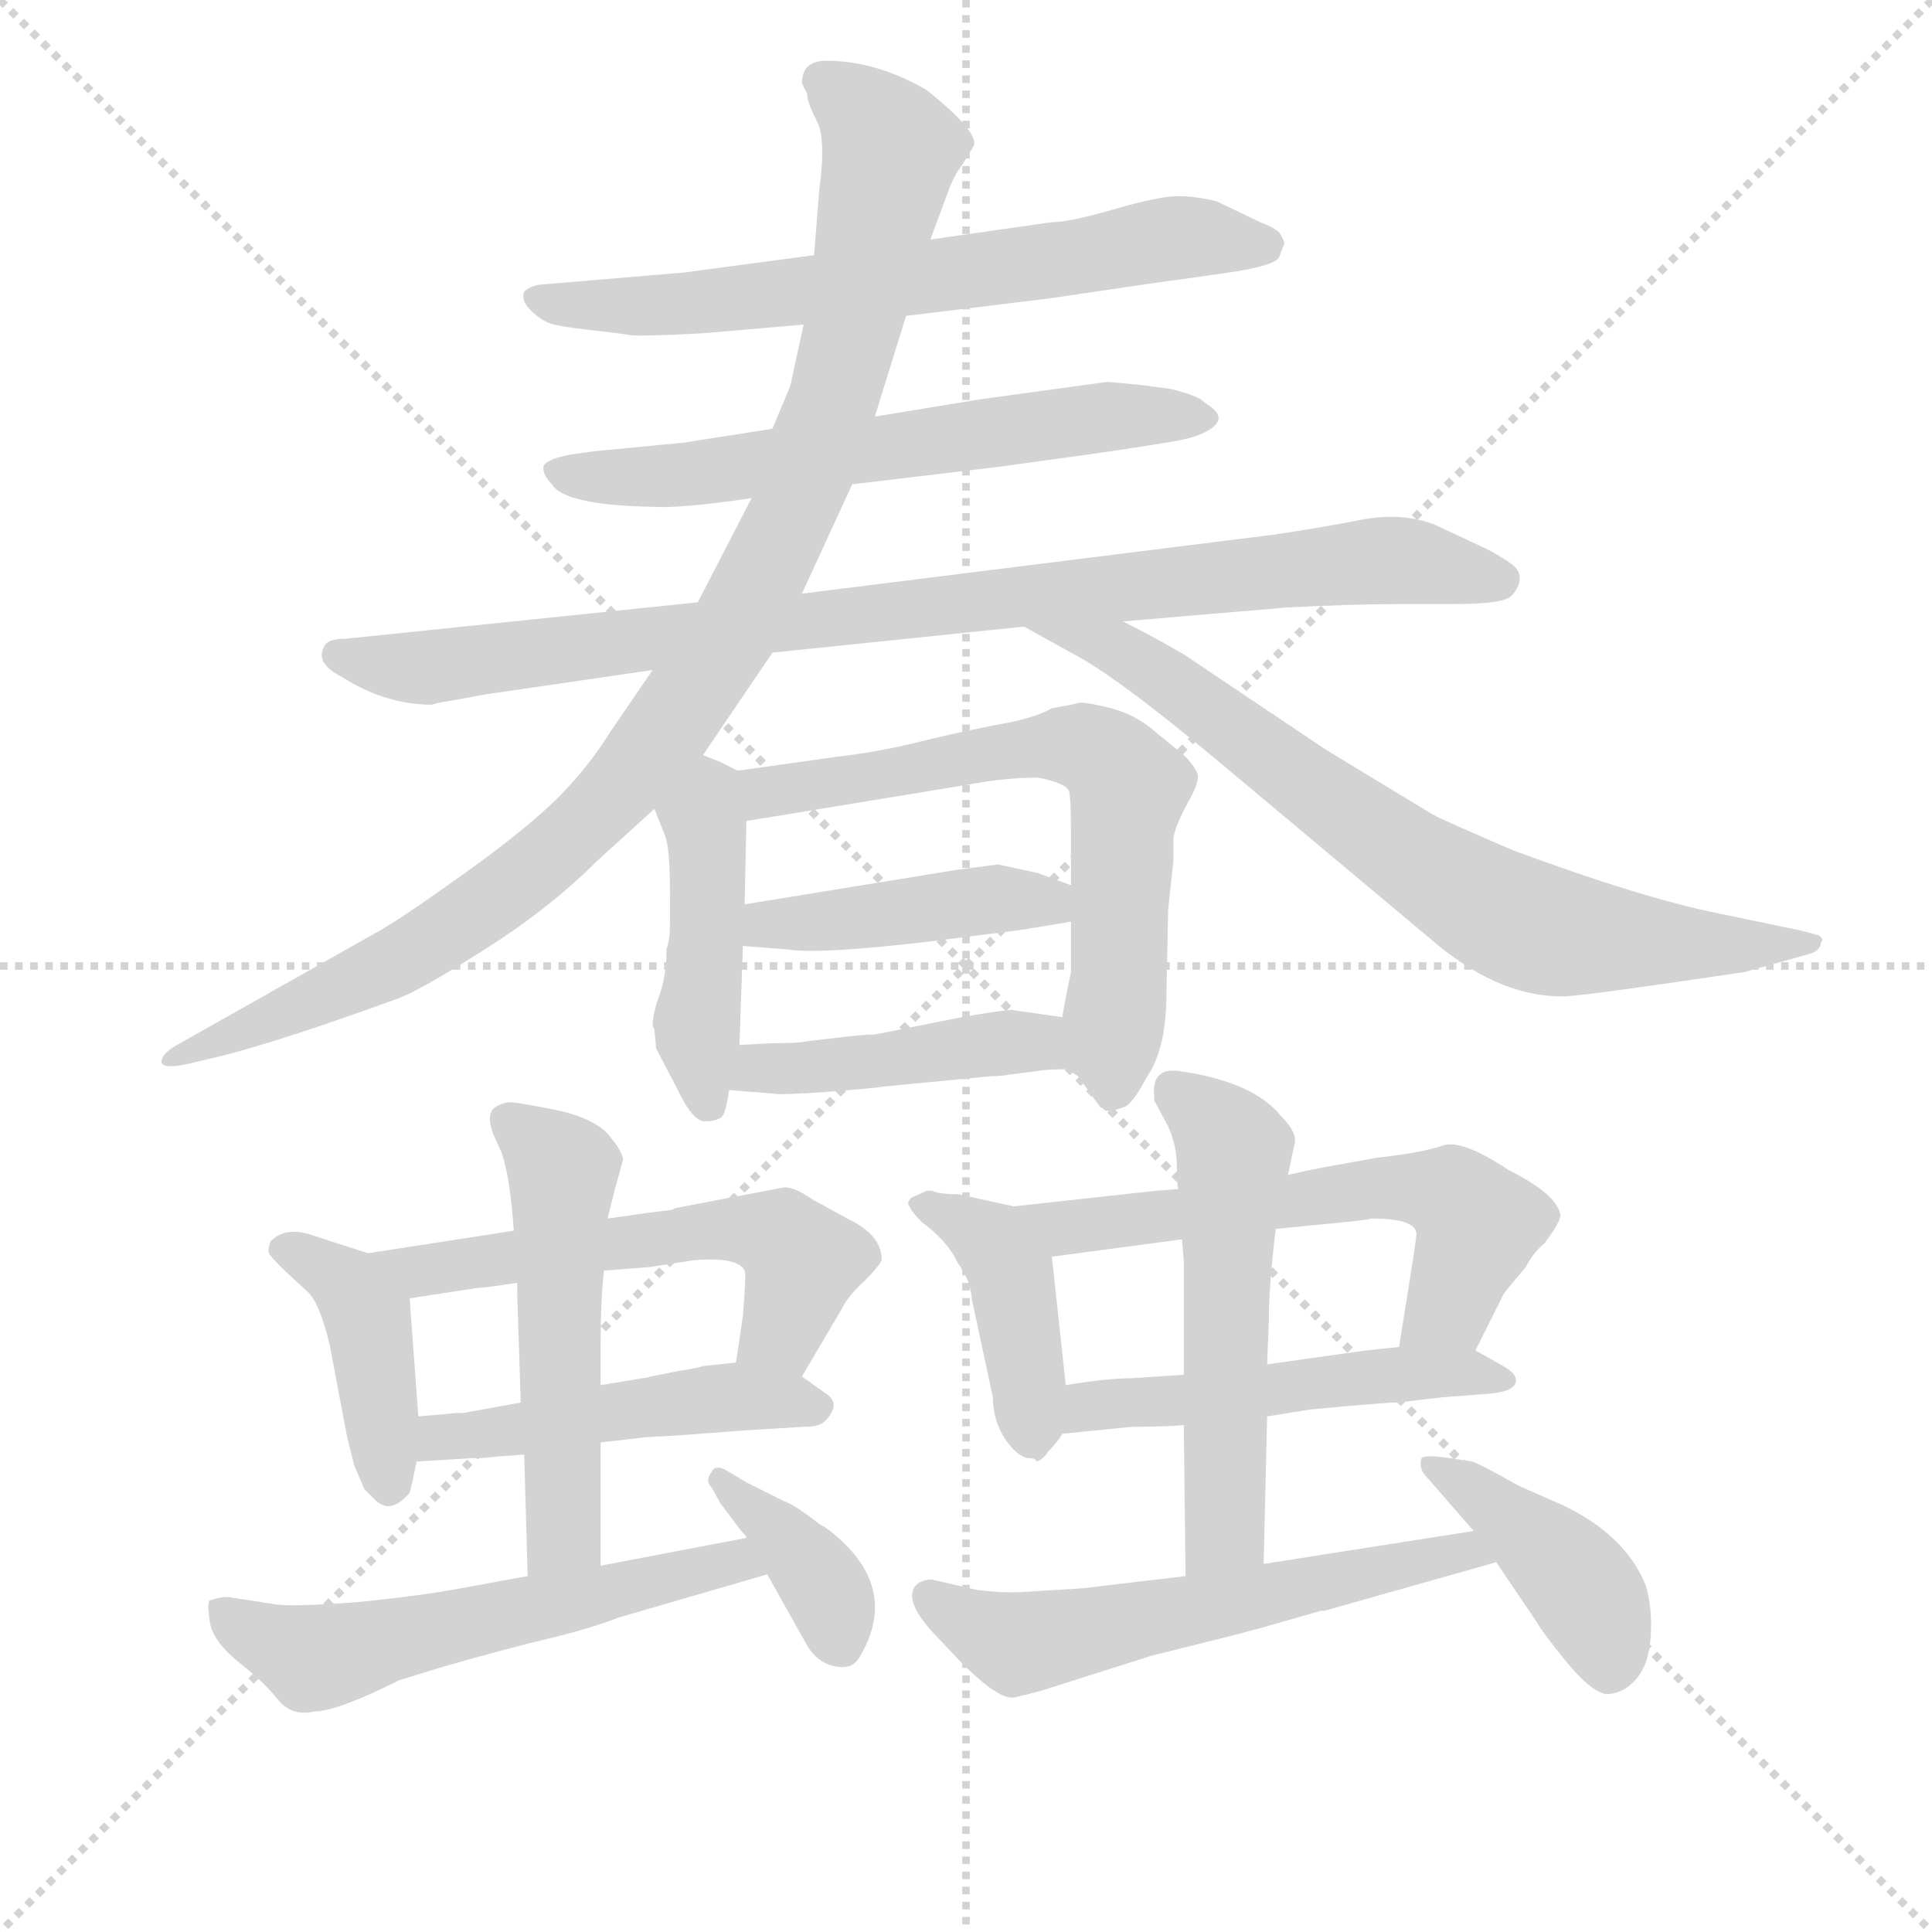 <svg version="1.1" viewBox="0 0 1024 1024" xmlns="http://www.w3.org/2000/svg">
  <g stroke="lightgray" stroke-dasharray="1,1" stroke-width="1" transform="scale(4, 4)">
    <line x1="0" y1="0" x2="256" y2="256"></line>
    <line x1="256" y1="0" x2="0" y2="256"></line>
    <line x1="128" y1="0" x2="128" y2="256"></line>
    <line x1="0" y1="128" x2="256" y2="128"></line>
  </g>
<g transform="scale(0.92, -0.92) translate(60, -900)">
   <style type="text/css">
    @keyframes keyframes0 {
      from {
       stroke: blue;
       stroke-dashoffset: 681;
       stroke-width: 128;
       }
       69% {
       animation-timing-function: step-end;
       stroke: blue;
       stroke-dashoffset: 0;
       stroke-width: 128;
       }
       to {
       stroke: black;
       stroke-width: 1024;
       }
       }
       #make-me-a-hanzi-animation-0 {
         animation: keyframes0 0.804s both;
         animation-delay: 0s;
         animation-timing-function: linear;
       }
    @keyframes keyframes1 {
      from {
       stroke: blue;
       stroke-dashoffset: 631;
       stroke-width: 128;
       }
       67% {
       animation-timing-function: step-end;
       stroke: blue;
       stroke-dashoffset: 0;
       stroke-width: 128;
       }
       to {
       stroke: black;
       stroke-width: 1024;
       }
       }
       #make-me-a-hanzi-animation-1 {
         animation: keyframes1 0.764s both;
         animation-delay: 0.804s;
         animation-timing-function: linear;
       }
    @keyframes keyframes2 {
      from {
       stroke: blue;
       stroke-dashoffset: 930;
       stroke-width: 128;
       }
       75% {
       animation-timing-function: step-end;
       stroke: blue;
       stroke-dashoffset: 0;
       stroke-width: 128;
       }
       to {
       stroke: black;
       stroke-width: 1024;
       }
       }
       #make-me-a-hanzi-animation-2 {
         animation: keyframes2 1.007s both;
         animation-delay: 1.568s;
         animation-timing-function: linear;
       }
    @keyframes keyframes3 {
      from {
       stroke: blue;
       stroke-dashoffset: 1021;
       stroke-width: 128;
       }
       77% {
       animation-timing-function: step-end;
       stroke: blue;
       stroke-dashoffset: 0;
       stroke-width: 128;
       }
       to {
       stroke: black;
       stroke-width: 1024;
       }
       }
       #make-me-a-hanzi-animation-3 {
         animation: keyframes3 1.081s both;
         animation-delay: 2.575s;
         animation-timing-function: linear;
       }
    @keyframes keyframes4 {
      from {
       stroke: blue;
       stroke-dashoffset: 752;
       stroke-width: 128;
       }
       71% {
       animation-timing-function: step-end;
       stroke: blue;
       stroke-dashoffset: 0;
       stroke-width: 128;
       }
       to {
       stroke: black;
       stroke-width: 1024;
       }
       }
       #make-me-a-hanzi-animation-4 {
         animation: keyframes4 0.862s both;
         animation-delay: 3.655s;
         animation-timing-function: linear;
       }
    @keyframes keyframes5 {
      from {
       stroke: blue;
       stroke-dashoffset: 449;
       stroke-width: 128;
       }
       59% {
       animation-timing-function: step-end;
       stroke: blue;
       stroke-dashoffset: 0;
       stroke-width: 128;
       }
       to {
       stroke: black;
       stroke-width: 1024;
       }
       }
       #make-me-a-hanzi-animation-5 {
         animation: keyframes5 0.615s both;
         animation-delay: 4.517s;
         animation-timing-function: linear;
       }
    @keyframes keyframes6 {
      from {
       stroke: blue;
       stroke-dashoffset: 664;
       stroke-width: 128;
       }
       68% {
       animation-timing-function: step-end;
       stroke: blue;
       stroke-dashoffset: 0;
       stroke-width: 128;
       }
       to {
       stroke: black;
       stroke-width: 1024;
       }
       }
       #make-me-a-hanzi-animation-6 {
         animation: keyframes6 0.79s both;
         animation-delay: 5.133s;
         animation-timing-function: linear;
       }
    @keyframes keyframes7 {
      from {
       stroke: blue;
       stroke-dashoffset: 437;
       stroke-width: 128;
       }
       59% {
       animation-timing-function: step-end;
       stroke: blue;
       stroke-dashoffset: 0;
       stroke-width: 128;
       }
       to {
       stroke: black;
       stroke-width: 1024;
       }
       }
       #make-me-a-hanzi-animation-7 {
         animation: keyframes7 0.606s both;
         animation-delay: 5.923s;
         animation-timing-function: linear;
       }
    @keyframes keyframes8 {
      from {
       stroke: blue;
       stroke-dashoffset: 445;
       stroke-width: 128;
       }
       59% {
       animation-timing-function: step-end;
       stroke: blue;
       stroke-dashoffset: 0;
       stroke-width: 128;
       }
       to {
       stroke: black;
       stroke-width: 1024;
       }
       }
       #make-me-a-hanzi-animation-8 {
         animation: keyframes8 0.612s both;
         animation-delay: 6.529s;
         animation-timing-function: linear;
       }
    @keyframes keyframes9 {
      from {
       stroke: blue;
       stroke-dashoffset: 416;
       stroke-width: 128;
       }
       58% {
       animation-timing-function: step-end;
       stroke: blue;
       stroke-dashoffset: 0;
       stroke-width: 128;
       }
       to {
       stroke: black;
       stroke-width: 1024;
       }
       }
       #make-me-a-hanzi-animation-9 {
         animation: keyframes9 0.589s both;
         animation-delay: 7.141s;
         animation-timing-function: linear;
       }
    @keyframes keyframes10 {
      from {
       stroke: blue;
       stroke-dashoffset: 572;
       stroke-width: 128;
       }
       65% {
       animation-timing-function: step-end;
       stroke: blue;
       stroke-dashoffset: 0;
       stroke-width: 128;
       }
       to {
       stroke: black;
       stroke-width: 1024;
       }
       }
       #make-me-a-hanzi-animation-10 {
         animation: keyframes10 0.715s both;
         animation-delay: 7.729s;
         animation-timing-function: linear;
       }
    @keyframes keyframes11 {
      from {
       stroke: blue;
       stroke-dashoffset: 486;
       stroke-width: 128;
       }
       61% {
       animation-timing-function: step-end;
       stroke: blue;
       stroke-dashoffset: 0;
       stroke-width: 128;
       }
       to {
       stroke: black;
       stroke-width: 1024;
       }
       }
       #make-me-a-hanzi-animation-11 {
         animation: keyframes11 0.646s both;
         animation-delay: 8.445s;
         animation-timing-function: linear;
       }
    @keyframes keyframes12 {
      from {
       stroke: blue;
       stroke-dashoffset: 530;
       stroke-width: 128;
       }
       63% {
       animation-timing-function: step-end;
       stroke: blue;
       stroke-dashoffset: 0;
       stroke-width: 128;
       }
       to {
       stroke: black;
       stroke-width: 1024;
       }
       }
       #make-me-a-hanzi-animation-12 {
         animation: keyframes12 0.681s both;
         animation-delay: 9.09s;
         animation-timing-function: linear;
       }
    @keyframes keyframes13 {
      from {
       stroke: blue;
       stroke-dashoffset: 577;
       stroke-width: 128;
       }
       65% {
       animation-timing-function: step-end;
       stroke: blue;
       stroke-dashoffset: 0;
       stroke-width: 128;
       }
       to {
       stroke: black;
       stroke-width: 1024;
       }
       }
       #make-me-a-hanzi-animation-13 {
         animation: keyframes13 0.72s both;
         animation-delay: 9.772s;
         animation-timing-function: linear;
       }
    @keyframes keyframes14 {
      from {
       stroke: blue;
       stroke-dashoffset: 373;
       stroke-width: 128;
       }
       55% {
       animation-timing-function: step-end;
       stroke: blue;
       stroke-dashoffset: 0;
       stroke-width: 128;
       }
       to {
       stroke: black;
       stroke-width: 1024;
       }
       }
       #make-me-a-hanzi-animation-14 {
         animation: keyframes14 0.554s both;
         animation-delay: 10.491s;
         animation-timing-function: linear;
       }
    @keyframes keyframes15 {
      from {
       stroke: blue;
       stroke-dashoffset: 422;
       stroke-width: 128;
       }
       58% {
       animation-timing-function: step-end;
       stroke: blue;
       stroke-dashoffset: 0;
       stroke-width: 128;
       }
       to {
       stroke: black;
       stroke-width: 1024;
       }
       }
       #make-me-a-hanzi-animation-15 {
         animation: keyframes15 0.593s both;
         animation-delay: 11.045s;
         animation-timing-function: linear;
       }
    @keyframes keyframes16 {
      from {
       stroke: blue;
       stroke-dashoffset: 605;
       stroke-width: 128;
       }
       66% {
       animation-timing-function: step-end;
       stroke: blue;
       stroke-dashoffset: 0;
       stroke-width: 128;
       }
       to {
       stroke: black;
       stroke-width: 1024;
       }
       }
       #make-me-a-hanzi-animation-16 {
         animation: keyframes16 0.742s both;
         animation-delay: 11.638s;
         animation-timing-function: linear;
       }
    @keyframes keyframes17 {
      from {
       stroke: blue;
       stroke-dashoffset: 510;
       stroke-width: 128;
       }
       62% {
       animation-timing-function: step-end;
       stroke: blue;
       stroke-dashoffset: 0;
       stroke-width: 128;
       }
       to {
       stroke: black;
       stroke-width: 1024;
       }
       }
       #make-me-a-hanzi-animation-17 {
         animation: keyframes17 0.665s both;
         animation-delay: 12.381s;
         animation-timing-function: linear;
       }
    @keyframes keyframes18 {
      from {
       stroke: blue;
       stroke-dashoffset: 550;
       stroke-width: 128;
       }
       64% {
       animation-timing-function: step-end;
       stroke: blue;
       stroke-dashoffset: 0;
       stroke-width: 128;
       }
       to {
       stroke: black;
       stroke-width: 1024;
       }
       }
       #make-me-a-hanzi-animation-18 {
         animation: keyframes18 0.698s both;
         animation-delay: 13.046s;
         animation-timing-function: linear;
       }
    @keyframes keyframes19 {
      from {
       stroke: blue;
       stroke-dashoffset: 588;
       stroke-width: 128;
       }
       66% {
       animation-timing-function: step-end;
       stroke: blue;
       stroke-dashoffset: 0;
       stroke-width: 128;
       }
       to {
       stroke: black;
       stroke-width: 1024;
       }
       }
       #make-me-a-hanzi-animation-19 {
         animation: keyframes19 0.729s both;
         animation-delay: 13.743s;
         animation-timing-function: linear;
       }
    @keyframes keyframes20 {
      from {
       stroke: blue;
       stroke-dashoffset: 419;
       stroke-width: 128;
       }
       58% {
       animation-timing-function: step-end;
       stroke: blue;
       stroke-dashoffset: 0;
       stroke-width: 128;
       }
       to {
       stroke: black;
       stroke-width: 1024;
       }
       }
       #make-me-a-hanzi-animation-20 {
         animation: keyframes20 0.591s both;
         animation-delay: 14.472s;
         animation-timing-function: linear;
       }
</style>
<path d="M 462.0 718.0 L 544.0 728.0 Q 618.0 739.0 620.0 739.0 L 648.0 743.0 Q 675.0 747.0 677.0 752.0 L 680.0 760.0 Q 679.0 763.0 677.0 766.0 Q 674.0 769.0 666.0 772.0 L 641.0 784.0 Q 629.0 787.0 618.5 787.0 Q 608.0 787.0 582.0 779.5 Q 556.0 772.0 546.0 772.0 L 476.0 762.0 L 409.0 753.0 L 334.0 743.0 L 251.0 736.0 Q 245.0 735.0 242.0 732.0 Q 240.0 727.0 245.5 721.5 Q 251.0 716.0 256.0 714.0 Q 261.0 712.0 279.0 710.0 Q 297.0 708.0 302.5 707.0 Q 308.0 706.0 345.0 708.0 L 403.0 713.0 L 462.0 718.0 Z" fill="lightgray"></path> 
<path d="M 431.0 621.0 L 515.0 631.0 Q 581.0 640.0 593.0 642.0 L 618.0 646.0 Q 634.0 649.0 640.0 655.0 Q 646.0 661.0 634.0 668.0 Q 631.0 672.0 614.0 676.0 L 599.0 678.0 Q 579.0 680.0 578.0 680.0 L 505.0 670.0 L 444.0 660.0 L 385.0 653.0 L 334.0 645.0 L 282.0 640.0 L 268.0 638.0 Q 253.0 635.0 253.0 630.5 Q 253.0 626.0 258.0 621.0 Q 265.0 609.0 316.0 608.0 Q 332.0 607.0 373.0 613.0 L 431.0 621.0 Z" fill="lightgray"></path> 
<path d="M 385.0 524.0 L 530.0 539.0 L 587.0 542.0 L 681.0 550.0 Q 719.0 552.0 748.0 552.0 L 777.0 552.0 Q 806.0 552.0 810.5 556.5 Q 815.0 561.0 815.5 566.0 Q 816.0 571.0 811.5 574.5 Q 807.0 578.0 798.0 583.0 L 766.0 598.0 Q 747.0 605.0 724.0 600.5 Q 701.0 596.0 674.0 592.0 L 402.0 558.0 L 342.0 553.0 L 139.0 532.0 Q 129.0 532.0 127.0 528.0 Q 121.0 518.0 137.0 510.0 Q 162.0 494.0 189.0 494.0 Q 191.0 495.0 198.0 496.0 L 220.0 500.0 L 316.0 514.0 L 385.0 524.0 Z" fill="lightgray"></path> 
<path d="M 345.0 465.0 L 385.0 524.0 L 402.0 558.0 L 431.0 621.0 L 444.0 660.0 L 462.0 718.0 L 476.0 762.0 L 486.0 789.0 Q 489.0 798.0 495.0 806.0 L 501.0 816.0 Q 504.0 824.0 474.0 848.0 Q 445.0 865.0 416.0 865.0 Q 402.0 865.0 402.0 852.0 L 405.0 846.0 Q 405.0 841.0 410.5 830.5 Q 416.0 820.0 412.0 791.0 L 409.0 753.0 L 403.0 713.0 L 396.0 681.0 Q 396.0 680.0 395.0 677.0 L 385.0 653.0 L 373.0 613.0 L 342.0 553.0 L 316.0 514.0 L 292.0 479.0 Q 279.0 458.0 261.5 440.5 Q 244.0 423.0 208.5 397.5 Q 173.0 372.0 159.0 364.0 L 42.0 298.0 Q 33.0 293.0 33.0 288.0 Q 34.0 284.0 48.0 287.0 L 69.0 292.0 Q 104.0 301.0 170.0 325.0 Q 183.0 330.0 220.0 353.5 Q 257.0 377.0 284.0 404.0 L 317.0 434.0 L 345.0 465.0 Z" fill="lightgray"></path> 
<path d="M 530.0 539.0 L 557.0 524.0 Q 581.0 512.0 640.0 463.0 L 769.0 355.0 Q 806.0 325.0 842.0 326.0 Q 858.0 327.0 945.0 340.0 L 981.0 350.0 Q 989.0 352.0 989.0 357.0 Q 991.0 359.0 988.0 361.0 Q 985.0 362.0 977.0 364.0 L 929.0 374.0 Q 885.0 383.0 812.0 410.0 Q 770.0 428.0 765.0 431.0 L 704.0 468.0 L 622.0 523.0 Q 603.0 534.0 587.0 542.0 C 560.0 556.0 504.0 554.0 530.0 539.0 Z" fill="lightgray"></path> 
<path d="M 318.0 296.0 Q 320.0 292.0 330.0 273.0 Q 339.0 254.0 346.0 254.0 Q 352.0 254.0 355.0 256.0 Q 358.0 257.0 360.0 272.0 L 366.0 298.0 L 368.0 355.0 L 369.0 379.0 L 370.0 427.0 C 371.0 453.0 371.0 453.0 365.0 456.0 L 355.0 461.0 L 345.0 465.0 C 317.0 476.0 306.0 462.0 317.0 434.0 L 323.0 419.0 Q 326.0 412.0 326.0 384.0 L 326.0 368.0 Q 326.0 359.0 324.0 353.0 Q 324.0 338.0 320.0 327.0 Q 316.0 316.0 316.0 309.0 L 317.0 307.0 L 318.0 296.0 Z" fill="lightgray"></path> 
<path d="M 555.0 284.0 L 561.0 280.0 L 574.0 262.0 Q 575.0 262.0 577.0 260.0 Q 582.0 260.0 587.0 262.0 Q 592.0 263.0 601.0 280.0 Q 612.0 296.0 612.0 328.0 L 613.0 376.0 L 616.0 404.0 L 616.0 417.0 Q 617.0 424.0 624.0 437.0 Q 631.0 449.0 630.0 454.0 Q 628.0 459.0 622.0 465.0 L 606.0 478.0 Q 595.0 488.0 580.0 492.0 Q 564.0 496.0 561.0 495.0 Q 558.0 494.0 546.0 492.0 Q 536.0 486.0 512.0 482.0 Q 487.0 477.0 467.0 472.0 Q 447.0 467.0 422.0 464.0 L 365.0 456.0 C 335.0 452.0 340.0 422.0 370.0 427.0 L 498.0 448.0 Q 519.0 452.0 538.0 452.0 Q 554.0 449.0 556.0 444.0 Q 557.0 438.0 557.0 422.0 L 557.0 390.0 L 557.0 369.0 L 557.0 340.0 Q 554.0 326.0 552.0 314.0 C 548.0 291.0 548.0 291.0 555.0 284.0 Z" fill="lightgray"></path> 
<path d="M 368.0 355.0 L 394.0 353.0 Q 412.0 350.0 479.0 358.0 L 526.0 364.0 Q 527.0 364.0 557.0 369.0 C 587.0 374.0 585.0 380.0 557.0 390.0 L 538.0 397.0 L 515.0 402.0 L 492.0 399.0 L 369.0 379.0 C 339.0 374.0 338.0 357.0 368.0 355.0 Z" fill="lightgray"></path> 
<path d="M 360.0 272.0 L 385.0 270.0 Q 390.0 269.0 417.0 271.0 Q 443.0 273.0 449.0 274.0 L 511.0 280.0 Q 517.0 280.0 522.0 281.0 L 538.0 283.0 Q 543.0 284.0 555.0 284.0 C 585.0 284.0 582.0 310.0 552.0 314.0 L 524.0 318.0 Q 523.0 319.0 494.0 314.0 L 444.0 304.0 Q 437.0 304.0 421.0 302.0 L 404.0 300.0 Q 400.0 299.0 385.0 299.0 L 366.0 298.0 C 336.0 296.0 330.0 274.0 360.0 272.0 Z" fill="lightgray"></path> 
<path d="M 152.0 178.0 L 118.0 189.0 Q 104.0 193.0 96.0 185.0 Q 94.0 180.0 95.0 178.0 Q 96.0 175.0 117.0 156.0 Q 124.0 150.0 130.0 125.0 L 140.0 72.0 L 144.0 56.0 L 150.0 42.0 L 156.0 36.0 Q 165.0 27.0 176.0 40.0 Q 177.0 43.0 180.0 58.0 L 181.0 84.0 L 176.0 152.0 C 175.0 171.0 175.0 171.0 152.0 178.0 Z" fill="lightgray"></path> 
<path d="M 402.0 107.0 L 425.0 146.0 Q 429.0 154.0 438.0 162.0 Q 446.0 170.0 448.0 174.0 Q 448.0 188.0 430.0 197.0 L 408.0 209.0 Q 398.0 216.0 392.0 216.0 L 329.0 204.0 L 327.0 203.0 L 311.0 201.0 Q 305.0 200.0 290.0 198.0 L 236.0 191.0 L 152.0 178.0 C 122.0 173.0 146.0 147.0 176.0 152.0 L 215.0 158.0 Q 219.0 158.0 238.0 161.0 L 288.0 168.0 L 314.0 170.0 L 340.0 174.0 Q 365.0 176.0 369.0 168.0 Q 370.0 166.0 368.0 142.0 L 364.0 115.0 C 360.0 85.0 387.0 81.0 402.0 107.0 Z" fill="lightgray"></path> 
<path d="M 403.0 78.0 Q 412.0 78.0 415.0 81.0 Q 425.0 91.0 416.0 97.0 L 402.0 107.0 C 387.0 117.0 387.0 117.0 364.0 115.0 L 345.0 113.0 Q 343.0 112.0 330.0 110.0 L 315.0 107.0 Q 312.0 106.0 310.0 106.0 L 286.0 102.0 L 240.0 92.0 L 207.0 86.0 L 203.0 86.0 L 193.0 85.0 L 181.0 84.0 C 151.0 82.0 150.0 56.0 180.0 58.0 L 213.0 60.0 L 218.0 60.0 L 228.0 61.0 L 242.0 62.0 L 286.0 69.0 L 312.0 72.0 L 330.0 73.0 L 370.0 76.0 L 403.0 78.0 Z" fill="lightgray"></path> 
<path d="M 290.0 198.0 L 294.0 214.0 L 299.0 232.0 Q 298.0 238.0 289.0 248.0 Q 279.0 257.0 258.0 261.0 Q 237.0 265.0 234.0 265.0 Q 230.0 265.0 225.0 262.0 Q 220.0 258.0 224.0 247.0 L 229.0 236.0 Q 234.0 221.0 236.0 191.0 L 238.0 161.0 L 238.0 154.0 L 240.0 92.0 L 242.0 62.0 L 244.0 -8.0 C 245.0 -38.0 286.0 -32.0 286.0 -2.0 L 286.0 69.0 L 286.0 102.0 L 286.0 122.0 Q 286.0 152.0 288.0 168.0 L 290.0 198.0 Z" fill="lightgray"></path> 
<path d="M 244.0 -8.0 L 211.0 -14.0 Q 186.0 -19.0 146.0 -23.0 Q 105.0 -26.0 97.0 -24.0 L 71.0 -20.0 Q 67.0 -20.0 61.0 -22.0 Q 59.0 -23.0 61.0 -35.0 Q 63.0 -46.0 78.0 -58.0 Q 92.0 -69.0 100.0 -79.0 Q 108.0 -89.0 121.0 -86.0 Q 134.0 -86.0 170.0 -68.0 L 196.0 -60.0 Q 231.0 -50.0 256.0 -44.0 Q 281.0 -38.0 296.0 -32.0 L 382.0 -7.0 C 411.0 1.0 399.0 20.0 370.0 14.0 L 286.0 -2.0 L 244.0 -8.0 Z" fill="lightgray"></path> 
<path d="M 382.0 -7.0 L 405.0 -48.0 Q 411.0 -58.0 421.0 -60.0 Q 431.0 -62.0 435.0 -55.0 Q 455.0 -22.0 431.0 6.0 Q 420.0 18.0 412.0 22.0 Q 398.0 33.0 392.0 35.0 L 370.0 46.0 L 360.0 52.0 Q 352.0 57.0 350.0 52.0 Q 346.0 47.0 350.0 43.0 L 355.0 34.0 L 367.0 18.0 Q 370.0 15.0 370.0 14.0 L 382.0 -7.0 Z" fill="lightgray"></path> 
<path d="M 477.0 214.0 L 474.0 214.0 L 465.0 210.0 Q 462.0 207.0 464.0 205.0 Q 465.0 202.0 471.0 196.0 Q 486.0 185.0 492.0 172.0 Q 499.0 163.0 500.0 151.0 L 512.0 95.0 Q 512.0 82.0 519.0 71.0 Q 526.0 61.0 532.0 60.0 Q 537.0 60.0 537.0 58.0 Q 541.0 59.0 544.0 64.0 Q 550.0 70.0 552.0 74.0 L 554.0 102.0 L 546.0 176.0 C 543.0 201.0 543.0 201.0 524.0 205.0 L 492.0 212.0 Q 481.0 212.0 477.0 214.0 Z" fill="lightgray"></path> 
<path d="M 790.0 122.0 L 806.0 154.0 Q 807.0 156.0 819.0 170.0 Q 823.0 178.0 830.0 184.0 Q 839.0 196.0 839.0 200.0 Q 837.0 212.0 809.0 226.0 Q 782.0 244.0 771.0 240.0 Q 760.0 236.0 733.0 233.0 L 700.0 227.0 Q 685.0 224.0 682.0 223.0 L 619.0 215.0 L 606.0 214.0 L 524.0 205.0 C 494.0 202.0 516.0 172.0 546.0 176.0 L 621.0 186.0 L 675.0 192.0 L 695.0 194.0 Q 728.0 197.0 730.0 198.0 Q 756.0 198.0 756.0 189.0 Q 756.0 186.0 750.0 149.0 L 746.0 124.0 C 741.0 94.0 777.0 95.0 790.0 122.0 Z" fill="lightgray"></path> 
<path d="M 552.0 74.0 L 592.0 78.0 Q 611.0 78.0 622.0 79.0 L 670.0 84.0 L 695.0 88.0 Q 738.0 92.0 745.0 92.0 L 771.0 95.0 L 797.0 97.0 Q 811.0 98.0 813.0 103.0 Q 815.0 108.0 806.0 113.0 L 790.0 122.0 L 746.0 124.0 L 727.0 122.0 L 670.0 114.0 L 622.0 108.0 L 592.0 106.0 Q 578.0 106.0 554.0 102.0 C 524.0 97.0 522.0 71.0 552.0 74.0 Z" fill="lightgray"></path> 
<path d="M 622.0 79.0 L 623.0 -8.0 C 623.0 -38.0 667.0 -31.0 668.0 -1.0 L 670.0 84.0 L 670.0 114.0 L 671.0 139.0 Q 671.0 160.0 675.0 192.0 L 682.0 223.0 L 686.0 242.0 Q 687.0 248.0 678.0 257.0 Q 662.0 277.0 619.0 283.0 Q 603.0 285.0 605.0 268.0 L 605.0 266.0 L 613.0 251.0 Q 618.0 240.0 618.0 228.0 Q 618.0 216.0 619.0 215.0 L 621.0 186.0 L 622.0 173.0 L 622.0 108.0 L 622.0 79.0 Z" fill="lightgray"></path> 
<path d="M 623.0 -8.0 L 564.0 -15.0 L 532.0 -17.0 Q 519.0 -18.0 503.0 -16.0 L 477.0 -10.0 Q 471.0 -10.0 468.0 -13.0 Q 460.0 -21.0 477.0 -40.0 L 494.0 -58.0 Q 515.0 -79.0 524.0 -78.0 Q 533.0 -76.0 540.0 -74.0 L 603.0 -54.0 L 651.0 -42.0 Q 655.0 -41.0 666.0 -38.0 L 701.0 -28.0 L 703.0 -28.0 L 802.0 0.0 C 831.0 8.0 819.0 23.0 789.0 18.0 L 668.0 -1.0 L 623.0 -8.0 Z" fill="lightgray"></path> 
<path d="M 802.0 0.0 L 825.0 -34.0 Q 829.0 -41.0 842.5 -57.5 Q 856.0 -74.0 865.0 -76.0 Q 875.0 -76.0 882.5 -67.5 Q 890.0 -59.0 891.0 -42.5 Q 892.0 -26.0 888.0 -13.0 Q 876.0 16.0 840.0 33.0 L 815.0 44.0 Q 792.0 57.0 788.0 58.0 L 775.0 60.0 Q 761.0 62.0 759.0 60.0 Q 757.0 54.0 762.0 49.0 L 789.0 18.0 L 802.0 0.0 Z" fill="lightgray"></path> 
      <clipPath id="make-me-a-hanzi-clip-0">
      <path d="M 462.0 718.0 L 544.0 728.0 Q 618.0 739.0 620.0 739.0 L 648.0 743.0 Q 675.0 747.0 677.0 752.0 L 680.0 760.0 Q 679.0 763.0 677.0 766.0 Q 674.0 769.0 666.0 772.0 L 641.0 784.0 Q 629.0 787.0 618.5 787.0 Q 608.0 787.0 582.0 779.5 Q 556.0 772.0 546.0 772.0 L 476.0 762.0 L 409.0 753.0 L 334.0 743.0 L 251.0 736.0 Q 245.0 735.0 242.0 732.0 Q 240.0 727.0 245.5 721.5 Q 251.0 716.0 256.0 714.0 Q 261.0 712.0 279.0 710.0 Q 297.0 708.0 302.5 707.0 Q 308.0 706.0 345.0 708.0 L 403.0 713.0 L 462.0 718.0 Z" fill="lightgray"></path>
      </clipPath>
      <path clip-path="url(#make-me-a-hanzi-clip-0)" d="M 249.0 728.0 L 334.0 724.0 L 552.0 750.0 L 615.0 763.0 L 671.0 759.0 " fill="none" id="make-me-a-hanzi-animation-0" stroke-dasharray="553 1106" stroke-linecap="round"></path>

      <clipPath id="make-me-a-hanzi-clip-1">
      <path d="M 431.0 621.0 L 515.0 631.0 Q 581.0 640.0 593.0 642.0 L 618.0 646.0 Q 634.0 649.0 640.0 655.0 Q 646.0 661.0 634.0 668.0 Q 631.0 672.0 614.0 676.0 L 599.0 678.0 Q 579.0 680.0 578.0 680.0 L 505.0 670.0 L 444.0 660.0 L 385.0 653.0 L 334.0 645.0 L 282.0 640.0 L 268.0 638.0 Q 253.0 635.0 253.0 630.5 Q 253.0 626.0 258.0 621.0 Q 265.0 609.0 316.0 608.0 Q 332.0 607.0 373.0 613.0 L 431.0 621.0 Z" fill="lightgray"></path>
      </clipPath>
      <path clip-path="url(#make-me-a-hanzi-clip-1)" d="M 260.0 628.0 L 287.0 624.0 L 361.0 629.0 L 573.0 660.0 L 632.0 659.0 " fill="none" id="make-me-a-hanzi-animation-1" stroke-dasharray="503 1006" stroke-linecap="round"></path>

      <clipPath id="make-me-a-hanzi-clip-2">
      <path d="M 385.0 524.0 L 530.0 539.0 L 587.0 542.0 L 681.0 550.0 Q 719.0 552.0 748.0 552.0 L 777.0 552.0 Q 806.0 552.0 810.5 556.5 Q 815.0 561.0 815.5 566.0 Q 816.0 571.0 811.5 574.5 Q 807.0 578.0 798.0 583.0 L 766.0 598.0 Q 747.0 605.0 724.0 600.5 Q 701.0 596.0 674.0 592.0 L 402.0 558.0 L 342.0 553.0 L 139.0 532.0 Q 129.0 532.0 127.0 528.0 Q 121.0 518.0 137.0 510.0 Q 162.0 494.0 189.0 494.0 Q 191.0 495.0 198.0 496.0 L 220.0 500.0 L 316.0 514.0 L 385.0 524.0 Z" fill="lightgray"></path>
      </clipPath>
      <path clip-path="url(#make-me-a-hanzi-clip-2)" d="M 135.0 523.0 L 184.0 515.0 L 734.0 577.0 L 804.0 566.0 " fill="none" id="make-me-a-hanzi-animation-2" stroke-dasharray="802 1604" stroke-linecap="round"></path>

      <clipPath id="make-me-a-hanzi-clip-3">
      <path d="M 345.0 465.0 L 385.0 524.0 L 402.0 558.0 L 431.0 621.0 L 444.0 660.0 L 462.0 718.0 L 476.0 762.0 L 486.0 789.0 Q 489.0 798.0 495.0 806.0 L 501.0 816.0 Q 504.0 824.0 474.0 848.0 Q 445.0 865.0 416.0 865.0 Q 402.0 865.0 402.0 852.0 L 405.0 846.0 Q 405.0 841.0 410.5 830.5 Q 416.0 820.0 412.0 791.0 L 409.0 753.0 L 403.0 713.0 L 396.0 681.0 Q 396.0 680.0 395.0 677.0 L 385.0 653.0 L 373.0 613.0 L 342.0 553.0 L 316.0 514.0 L 292.0 479.0 Q 279.0 458.0 261.5 440.5 Q 244.0 423.0 208.5 397.5 Q 173.0 372.0 159.0 364.0 L 42.0 298.0 Q 33.0 293.0 33.0 288.0 Q 34.0 284.0 48.0 287.0 L 69.0 292.0 Q 104.0 301.0 170.0 325.0 Q 183.0 330.0 220.0 353.5 Q 257.0 377.0 284.0 404.0 L 317.0 434.0 L 345.0 465.0 Z" fill="lightgray"></path>
      </clipPath>
      <path clip-path="url(#make-me-a-hanzi-clip-3)" d="M 413.0 854.0 L 433.0 840.0 L 453.0 814.0 L 437.0 734.0 L 399.0 612.0 L 344.0 509.0 L 297.0 445.0 L 236.0 390.0 L 155.0 338.0 L 41.0 290.0 " fill="none" id="make-me-a-hanzi-animation-3" stroke-dasharray="893 1786" stroke-linecap="round"></path>

      <clipPath id="make-me-a-hanzi-clip-4">
      <path d="M 530.0 539.0 L 557.0 524.0 Q 581.0 512.0 640.0 463.0 L 769.0 355.0 Q 806.0 325.0 842.0 326.0 Q 858.0 327.0 945.0 340.0 L 981.0 350.0 Q 989.0 352.0 989.0 357.0 Q 991.0 359.0 988.0 361.0 Q 985.0 362.0 977.0 364.0 L 929.0 374.0 Q 885.0 383.0 812.0 410.0 Q 770.0 428.0 765.0 431.0 L 704.0 468.0 L 622.0 523.0 Q 603.0 534.0 587.0 542.0 C 560.0 556.0 504.0 554.0 530.0 539.0 Z" fill="lightgray"></path>
      </clipPath>
      <path clip-path="url(#make-me-a-hanzi-clip-4)" d="M 537.0 536.0 L 585.0 526.0 L 758.0 401.0 L 819.0 367.0 L 908.0 355.0 L 982.0 357.0 " fill="none" id="make-me-a-hanzi-animation-4" stroke-dasharray="624 1248" stroke-linecap="round"></path>

      <clipPath id="make-me-a-hanzi-clip-5">
      <path d="M 318.0 296.0 Q 320.0 292.0 330.0 273.0 Q 339.0 254.0 346.0 254.0 Q 352.0 254.0 355.0 256.0 Q 358.0 257.0 360.0 272.0 L 366.0 298.0 L 368.0 355.0 L 369.0 379.0 L 370.0 427.0 C 371.0 453.0 371.0 453.0 365.0 456.0 L 355.0 461.0 L 345.0 465.0 C 317.0 476.0 306.0 462.0 317.0 434.0 L 323.0 419.0 Q 326.0 412.0 326.0 384.0 L 326.0 368.0 Q 326.0 359.0 324.0 353.0 Q 324.0 338.0 320.0 327.0 Q 316.0 316.0 316.0 309.0 L 317.0 307.0 L 318.0 296.0 Z" fill="lightgray"></path>
      </clipPath>
      <path clip-path="url(#make-me-a-hanzi-clip-5)" d="M 347.0 454.0 L 341.0 312.0 L 349.0 262.0 " fill="none" id="make-me-a-hanzi-animation-5" stroke-dasharray="321 642" stroke-linecap="round"></path>

      <clipPath id="make-me-a-hanzi-clip-6">
      <path d="M 555.0 284.0 L 561.0 280.0 L 574.0 262.0 Q 575.0 262.0 577.0 260.0 Q 582.0 260.0 587.0 262.0 Q 592.0 263.0 601.0 280.0 Q 612.0 296.0 612.0 328.0 L 613.0 376.0 L 616.0 404.0 L 616.0 417.0 Q 617.0 424.0 624.0 437.0 Q 631.0 449.0 630.0 454.0 Q 628.0 459.0 622.0 465.0 L 606.0 478.0 Q 595.0 488.0 580.0 492.0 Q 564.0 496.0 561.0 495.0 Q 558.0 494.0 546.0 492.0 Q 536.0 486.0 512.0 482.0 Q 487.0 477.0 467.0 472.0 Q 447.0 467.0 422.0 464.0 L 365.0 456.0 C 335.0 452.0 340.0 422.0 370.0 427.0 L 498.0 448.0 Q 519.0 452.0 538.0 452.0 Q 554.0 449.0 556.0 444.0 Q 557.0 438.0 557.0 422.0 L 557.0 390.0 L 557.0 369.0 L 557.0 340.0 Q 554.0 326.0 552.0 314.0 C 548.0 291.0 548.0 291.0 555.0 284.0 Z" fill="lightgray"></path>
      </clipPath>
      <path clip-path="url(#make-me-a-hanzi-clip-6)" d="M 376.0 435.0 L 382.0 444.0 L 506.0 466.0 L 558.0 471.0 L 577.0 463.0 L 590.0 444.0 L 581.0 269.0 " fill="none" id="make-me-a-hanzi-animation-6" stroke-dasharray="536 1072" stroke-linecap="round"></path>

      <clipPath id="make-me-a-hanzi-clip-7">
      <path d="M 368.0 355.0 L 394.0 353.0 Q 412.0 350.0 479.0 358.0 L 526.0 364.0 Q 527.0 364.0 557.0 369.0 C 587.0 374.0 585.0 380.0 557.0 390.0 L 538.0 397.0 L 515.0 402.0 L 492.0 399.0 L 369.0 379.0 C 339.0 374.0 338.0 357.0 368.0 355.0 Z" fill="lightgray"></path>
      </clipPath>
      <path clip-path="url(#make-me-a-hanzi-clip-7)" d="M 375.0 361.0 L 382.0 368.0 L 512.0 382.0 L 541.0 379.0 L 550.0 385.0 " fill="none" id="make-me-a-hanzi-animation-7" stroke-dasharray="309 618" stroke-linecap="round"></path>

      <clipPath id="make-me-a-hanzi-clip-8">
      <path d="M 360.0 272.0 L 385.0 270.0 Q 390.0 269.0 417.0 271.0 Q 443.0 273.0 449.0 274.0 L 511.0 280.0 Q 517.0 280.0 522.0 281.0 L 538.0 283.0 Q 543.0 284.0 555.0 284.0 C 585.0 284.0 582.0 310.0 552.0 314.0 L 524.0 318.0 Q 523.0 319.0 494.0 314.0 L 444.0 304.0 Q 437.0 304.0 421.0 302.0 L 404.0 300.0 Q 400.0 299.0 385.0 299.0 L 366.0 298.0 C 336.0 296.0 330.0 274.0 360.0 272.0 Z" fill="lightgray"></path>
      </clipPath>
      <path clip-path="url(#make-me-a-hanzi-clip-8)" d="M 367.0 277.0 L 381.0 285.0 L 508.0 300.0 L 537.0 300.0 L 550.0 291.0 " fill="none" id="make-me-a-hanzi-animation-8" stroke-dasharray="317 634" stroke-linecap="round"></path>

      <clipPath id="make-me-a-hanzi-clip-9">
      <path d="M 152.0 178.0 L 118.0 189.0 Q 104.0 193.0 96.0 185.0 Q 94.0 180.0 95.0 178.0 Q 96.0 175.0 117.0 156.0 Q 124.0 150.0 130.0 125.0 L 140.0 72.0 L 144.0 56.0 L 150.0 42.0 L 156.0 36.0 Q 165.0 27.0 176.0 40.0 Q 177.0 43.0 180.0 58.0 L 181.0 84.0 L 176.0 152.0 C 175.0 171.0 175.0 171.0 152.0 178.0 Z" fill="lightgray"></path>
      </clipPath>
      <path clip-path="url(#make-me-a-hanzi-clip-9)" d="M 104.0 180.0 L 130.0 168.0 L 147.0 150.0 L 165.0 45.0 " fill="none" id="make-me-a-hanzi-animation-9" stroke-dasharray="288 576" stroke-linecap="round"></path>

      <clipPath id="make-me-a-hanzi-clip-10">
      <path d="M 402.0 107.0 L 425.0 146.0 Q 429.0 154.0 438.0 162.0 Q 446.0 170.0 448.0 174.0 Q 448.0 188.0 430.0 197.0 L 408.0 209.0 Q 398.0 216.0 392.0 216.0 L 329.0 204.0 L 327.0 203.0 L 311.0 201.0 Q 305.0 200.0 290.0 198.0 L 236.0 191.0 L 152.0 178.0 C 122.0 173.0 146.0 147.0 176.0 152.0 L 215.0 158.0 Q 219.0 158.0 238.0 161.0 L 288.0 168.0 L 314.0 170.0 L 340.0 174.0 Q 365.0 176.0 369.0 168.0 Q 370.0 166.0 368.0 142.0 L 364.0 115.0 C 360.0 85.0 387.0 81.0 402.0 107.0 Z" fill="lightgray"></path>
      </clipPath>
      <path clip-path="url(#make-me-a-hanzi-clip-10)" d="M 159.0 177.0 L 182.0 167.0 L 338.0 190.0 L 390.0 187.0 L 402.0 173.0 L 393.0 139.0 L 372.0 121.0 " fill="none" id="make-me-a-hanzi-animation-10" stroke-dasharray="444 888" stroke-linecap="round"></path>

      <clipPath id="make-me-a-hanzi-clip-11">
      <path d="M 403.0 78.0 Q 412.0 78.0 415.0 81.0 Q 425.0 91.0 416.0 97.0 L 402.0 107.0 C 387.0 117.0 387.0 117.0 364.0 115.0 L 345.0 113.0 Q 343.0 112.0 330.0 110.0 L 315.0 107.0 Q 312.0 106.0 310.0 106.0 L 286.0 102.0 L 240.0 92.0 L 207.0 86.0 L 203.0 86.0 L 193.0 85.0 L 181.0 84.0 C 151.0 82.0 150.0 56.0 180.0 58.0 L 213.0 60.0 L 218.0 60.0 L 228.0 61.0 L 242.0 62.0 L 286.0 69.0 L 312.0 72.0 L 330.0 73.0 L 370.0 76.0 L 403.0 78.0 Z" fill="lightgray"></path>
      </clipPath>
      <path clip-path="url(#make-me-a-hanzi-clip-11)" d="M 185.0 64.0 L 199.0 73.0 L 341.0 94.0 L 411.0 89.0 " fill="none" id="make-me-a-hanzi-animation-11" stroke-dasharray="358 716" stroke-linecap="round"></path>

      <clipPath id="make-me-a-hanzi-clip-12">
      <path d="M 290.0 198.0 L 294.0 214.0 L 299.0 232.0 Q 298.0 238.0 289.0 248.0 Q 279.0 257.0 258.0 261.0 Q 237.0 265.0 234.0 265.0 Q 230.0 265.0 225.0 262.0 Q 220.0 258.0 224.0 247.0 L 229.0 236.0 Q 234.0 221.0 236.0 191.0 L 238.0 161.0 L 238.0 154.0 L 240.0 92.0 L 242.0 62.0 L 244.0 -8.0 C 245.0 -38.0 286.0 -32.0 286.0 -2.0 L 286.0 69.0 L 286.0 102.0 L 286.0 122.0 Q 286.0 152.0 288.0 168.0 L 290.0 198.0 Z" fill="lightgray"></path>
      </clipPath>
      <path clip-path="url(#make-me-a-hanzi-clip-12)" d="M 233.0 254.0 L 264.0 226.0 L 265.0 19.0 L 250.0 -1.0 " fill="none" id="make-me-a-hanzi-animation-12" stroke-dasharray="402 804" stroke-linecap="round"></path>

      <clipPath id="make-me-a-hanzi-clip-13">
      <path d="M 244.0 -8.0 L 211.0 -14.0 Q 186.0 -19.0 146.0 -23.0 Q 105.0 -26.0 97.0 -24.0 L 71.0 -20.0 Q 67.0 -20.0 61.0 -22.0 Q 59.0 -23.0 61.0 -35.0 Q 63.0 -46.0 78.0 -58.0 Q 92.0 -69.0 100.0 -79.0 Q 108.0 -89.0 121.0 -86.0 Q 134.0 -86.0 170.0 -68.0 L 196.0 -60.0 Q 231.0 -50.0 256.0 -44.0 Q 281.0 -38.0 296.0 -32.0 L 382.0 -7.0 C 411.0 1.0 399.0 20.0 370.0 14.0 L 286.0 -2.0 L 244.0 -8.0 Z" fill="lightgray"></path>
      </clipPath>
      <path clip-path="url(#make-me-a-hanzi-clip-13)" d="M 67.0 -28.0 L 120.0 -55.0 L 363.0 1.0 L 374.0 -5.0 " fill="none" id="make-me-a-hanzi-animation-13" stroke-dasharray="449 898" stroke-linecap="round"></path>

      <clipPath id="make-me-a-hanzi-clip-14">
      <path d="M 382.0 -7.0 L 405.0 -48.0 Q 411.0 -58.0 421.0 -60.0 Q 431.0 -62.0 435.0 -55.0 Q 455.0 -22.0 431.0 6.0 Q 420.0 18.0 412.0 22.0 Q 398.0 33.0 392.0 35.0 L 370.0 46.0 L 360.0 52.0 Q 352.0 57.0 350.0 52.0 Q 346.0 47.0 350.0 43.0 L 355.0 34.0 L 367.0 18.0 Q 370.0 15.0 370.0 14.0 L 382.0 -7.0 Z" fill="lightgray"></path>
      </clipPath>
      <path clip-path="url(#make-me-a-hanzi-clip-14)" d="M 355.0 48.0 L 404.0 1.0 L 419.0 -22.0 L 423.0 -43.0 " fill="none" id="make-me-a-hanzi-animation-14" stroke-dasharray="245 490" stroke-linecap="round"></path>

      <clipPath id="make-me-a-hanzi-clip-15">
      <path d="M 477.0 214.0 L 474.0 214.0 L 465.0 210.0 Q 462.0 207.0 464.0 205.0 Q 465.0 202.0 471.0 196.0 Q 486.0 185.0 492.0 172.0 Q 499.0 163.0 500.0 151.0 L 512.0 95.0 Q 512.0 82.0 519.0 71.0 Q 526.0 61.0 532.0 60.0 Q 537.0 60.0 537.0 58.0 Q 541.0 59.0 544.0 64.0 Q 550.0 70.0 552.0 74.0 L 554.0 102.0 L 546.0 176.0 C 543.0 201.0 543.0 201.0 524.0 205.0 L 492.0 212.0 Q 481.0 212.0 477.0 214.0 Z" fill="lightgray"></path>
      </clipPath>
      <path clip-path="url(#make-me-a-hanzi-clip-15)" d="M 473.0 205.0 L 517.0 177.0 L 537.0 65.0 " fill="none" id="make-me-a-hanzi-animation-15" stroke-dasharray="294 588" stroke-linecap="round"></path>

      <clipPath id="make-me-a-hanzi-clip-16">
      <path d="M 790.0 122.0 L 806.0 154.0 Q 807.0 156.0 819.0 170.0 Q 823.0 178.0 830.0 184.0 Q 839.0 196.0 839.0 200.0 Q 837.0 212.0 809.0 226.0 Q 782.0 244.0 771.0 240.0 Q 760.0 236.0 733.0 233.0 L 700.0 227.0 Q 685.0 224.0 682.0 223.0 L 619.0 215.0 L 606.0 214.0 L 524.0 205.0 C 494.0 202.0 516.0 172.0 546.0 176.0 L 621.0 186.0 L 675.0 192.0 L 695.0 194.0 Q 728.0 197.0 730.0 198.0 Q 756.0 198.0 756.0 189.0 Q 756.0 186.0 750.0 149.0 L 746.0 124.0 C 741.0 94.0 777.0 95.0 790.0 122.0 Z" fill="lightgray"></path>
      </clipPath>
      <path clip-path="url(#make-me-a-hanzi-clip-16)" d="M 531.0 203.0 L 553.0 192.0 L 730.0 216.0 L 776.0 211.0 L 791.0 193.0 L 775.0 148.0 L 754.0 129.0 " fill="none" id="make-me-a-hanzi-animation-16" stroke-dasharray="477 954" stroke-linecap="round"></path>

      <clipPath id="make-me-a-hanzi-clip-17">
      <path d="M 552.0 74.0 L 592.0 78.0 Q 611.0 78.0 622.0 79.0 L 670.0 84.0 L 695.0 88.0 Q 738.0 92.0 745.0 92.0 L 771.0 95.0 L 797.0 97.0 Q 811.0 98.0 813.0 103.0 Q 815.0 108.0 806.0 113.0 L 790.0 122.0 L 746.0 124.0 L 727.0 122.0 L 670.0 114.0 L 622.0 108.0 L 592.0 106.0 Q 578.0 106.0 554.0 102.0 C 524.0 97.0 522.0 71.0 552.0 74.0 Z" fill="lightgray"></path>
      </clipPath>
      <path clip-path="url(#make-me-a-hanzi-clip-17)" d="M 558.0 81.0 L 567.0 90.0 L 708.0 105.0 L 767.0 110.0 L 807.0 106.0 " fill="none" id="make-me-a-hanzi-animation-17" stroke-dasharray="382 764" stroke-linecap="round"></path>

      <clipPath id="make-me-a-hanzi-clip-18">
      <path d="M 622.0 79.0 L 623.0 -8.0 C 623.0 -38.0 667.0 -31.0 668.0 -1.0 L 670.0 84.0 L 670.0 114.0 L 671.0 139.0 Q 671.0 160.0 675.0 192.0 L 682.0 223.0 L 686.0 242.0 Q 687.0 248.0 678.0 257.0 Q 662.0 277.0 619.0 283.0 Q 603.0 285.0 605.0 268.0 L 605.0 266.0 L 613.0 251.0 Q 618.0 240.0 618.0 228.0 Q 618.0 216.0 619.0 215.0 L 621.0 186.0 L 622.0 173.0 L 622.0 108.0 L 622.0 79.0 Z" fill="lightgray"></path>
      </clipPath>
      <path clip-path="url(#make-me-a-hanzi-clip-18)" d="M 615.0 272.0 L 636.0 257.0 L 651.0 235.0 L 646.0 19.0 L 630.0 -1.0 " fill="none" id="make-me-a-hanzi-animation-18" stroke-dasharray="422 844" stroke-linecap="round"></path>

      <clipPath id="make-me-a-hanzi-clip-19">
      <path d="M 623.0 -8.0 L 564.0 -15.0 L 532.0 -17.0 Q 519.0 -18.0 503.0 -16.0 L 477.0 -10.0 Q 471.0 -10.0 468.0 -13.0 Q 460.0 -21.0 477.0 -40.0 L 494.0 -58.0 Q 515.0 -79.0 524.0 -78.0 Q 533.0 -76.0 540.0 -74.0 L 603.0 -54.0 L 651.0 -42.0 Q 655.0 -41.0 666.0 -38.0 L 701.0 -28.0 L 703.0 -28.0 L 802.0 0.0 C 831.0 8.0 819.0 23.0 789.0 18.0 L 668.0 -1.0 L 623.0 -8.0 Z" fill="lightgray"></path>
      </clipPath>
      <path clip-path="url(#make-me-a-hanzi-clip-19)" d="M 475.0 -20.0 L 526.0 -46.0 L 783.0 7.0 L 794.0 1.0 " fill="none" id="make-me-a-hanzi-animation-19" stroke-dasharray="460 920" stroke-linecap="round"></path>

      <clipPath id="make-me-a-hanzi-clip-20">
      <path d="M 802.0 0.0 L 825.0 -34.0 Q 829.0 -41.0 842.5 -57.5 Q 856.0 -74.0 865.0 -76.0 Q 875.0 -76.0 882.5 -67.5 Q 890.0 -59.0 891.0 -42.5 Q 892.0 -26.0 888.0 -13.0 Q 876.0 16.0 840.0 33.0 L 815.0 44.0 Q 792.0 57.0 788.0 58.0 L 775.0 60.0 Q 761.0 62.0 759.0 60.0 Q 757.0 54.0 762.0 49.0 L 789.0 18.0 L 802.0 0.0 Z" fill="lightgray"></path>
      </clipPath>
      <path clip-path="url(#make-me-a-hanzi-clip-20)" d="M 763.0 55.0 L 798.0 35.0 L 842.0 -3.0 L 859.0 -26.0 L 867.0 -61.0 " fill="none" id="make-me-a-hanzi-animation-20" stroke-dasharray="291 582" stroke-linecap="round"></path>

</g>
</svg>
